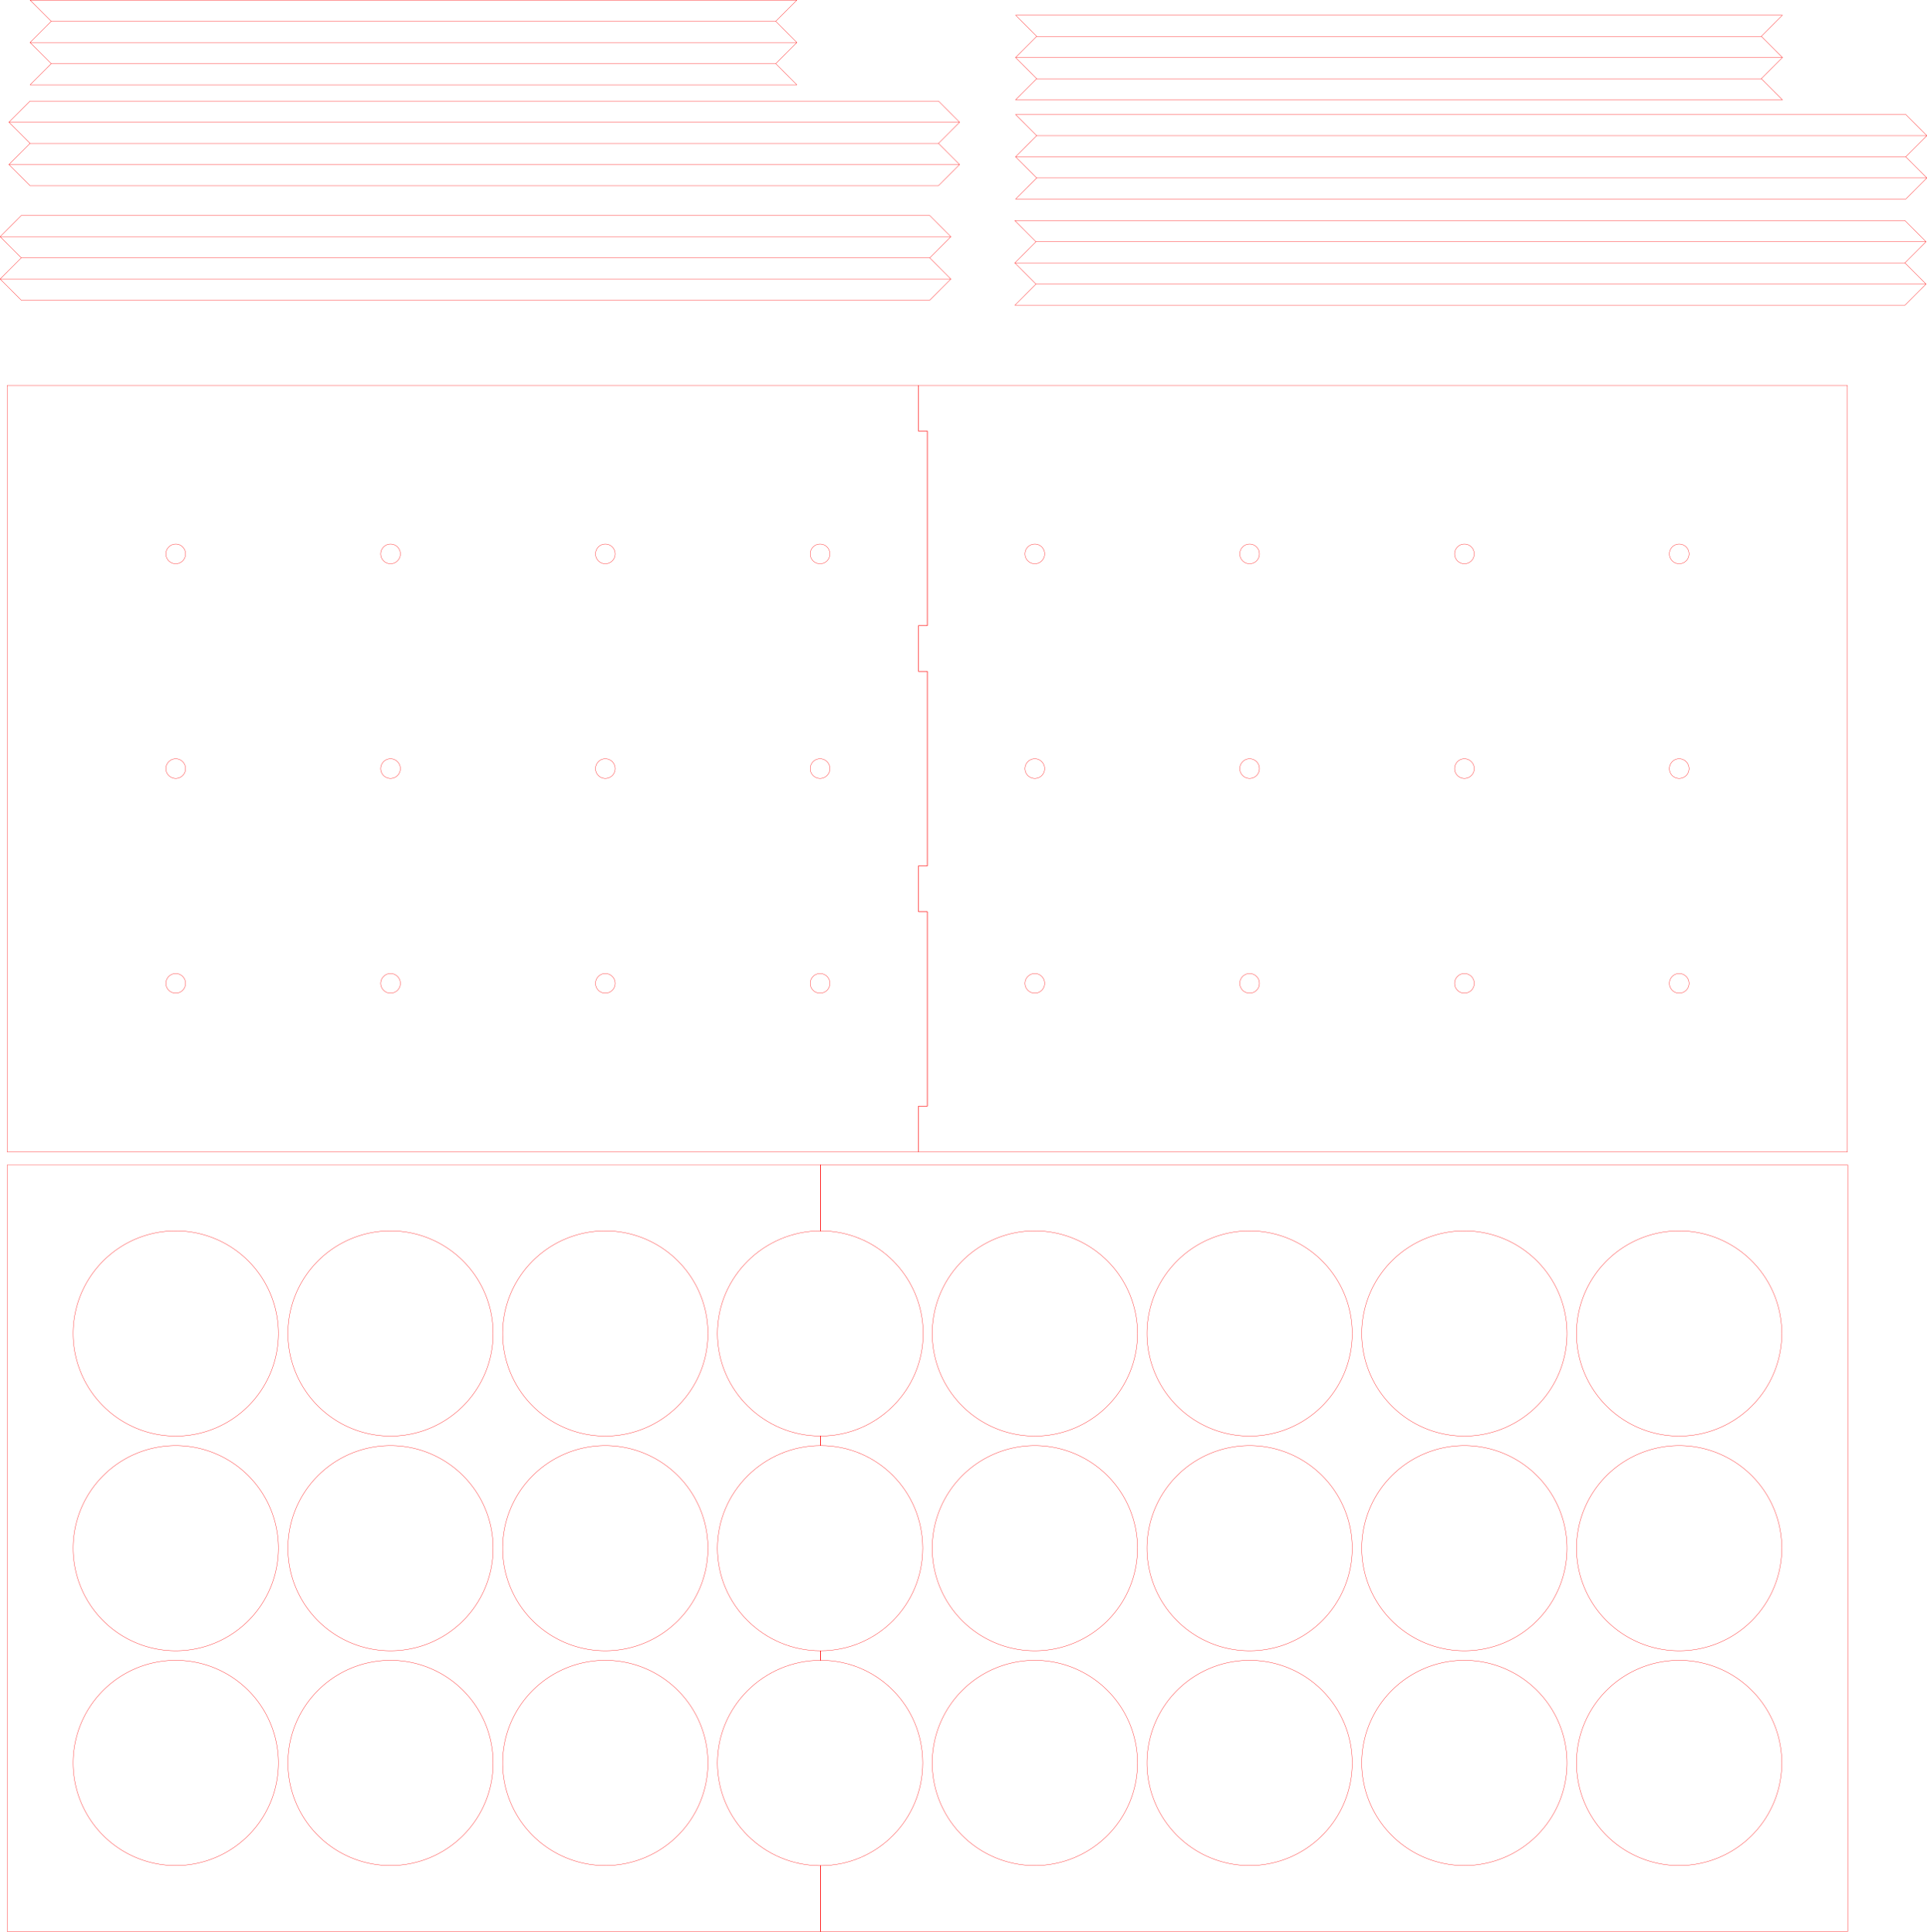<?xml version="1.0" encoding="UTF-8" standalone="no"?>
<!-- Created with Inkscape (http://www.inkscape.org/) -->

<svg
   xmlns:dc="http://purl.org/dc/elements/1.1/"
   xmlns:cc="http://creativecommons.org/ns#"
   xmlns:rdf="http://www.w3.org/1999/02/22-rdf-syntax-ns#"
   xmlns:svg="http://www.w3.org/2000/svg"
   xmlns="http://www.w3.org/2000/svg"
   xmlns:sodipodi="http://sodipodi.sourceforge.net/DTD/sodipodi-0.dtd"
   xmlns:inkscape="http://www.inkscape.org/namespaces/inkscape"
   width="628.059mm"
   height="629.708mm"
   viewBox="0 0 628.059 629.708"
   version="1.1"
   id="svg4642"
   inkscape:version="0.92.1 r15371"
   sodipodi:docname="StepperClockV1.0.svg">
  <defs
     id="defs4636" />
  <sodipodi:namedview
     id="base"
     pagecolor="#ffffff"
     bordercolor="#666666"
     borderopacity="1.0"
     inkscape:pageopacity="0.0"
     inkscape:pageshadow="2"
     inkscape:zoom="0.24831962"
     inkscape:cx="1202.9912"
     inkscape:cy="1189.9986"
     inkscape:document-units="mm"
     inkscape:current-layer="layer1"
     showgrid="false"
     inkscape:window-width="1133"
     inkscape:window-height="765"
     inkscape:window-x="237"
     inkscape:window-y="247"
     inkscape:window-maximized="0"
     inkscape:measure-start="22.627,106.236"
     inkscape:measure-end="22.0751,94.0952"
     fit-margin-top="0"
     fit-margin-left="0"
     fit-margin-right="0"
     fit-margin-bottom="0" />
  <g
     inkscape:label="Layer 1"
     inkscape:groupmode="layer"
     id="layer1"
     transform="translate(54.823,-42.904)">
    <g
       id="g5263">
      <g
         id="g5141">
        <path
           style="opacity:1;fill:none;fill-opacity:1;stroke:#ff0000;stroke-width:0.1;stroke-linecap:round;stroke-linejoin:round;stroke-miterlimit:4;stroke-dasharray:none;stroke-dashoffset:0;stroke-opacity:1;paint-order:markers fill stroke"
           id="path4732-2-8-6"
           sodipodi:type="arc"
           sodipodi:cx="2.4623344"
           sodipodi:cy="223.47734"
           sodipodi:rx="3.1999977"
           sodipodi:ry="3.1999998"
           sodipodi:start="0"
           sodipodi:end="6.2806022"
           sodipodi:open="true"
           d="m 5.662,223.477 a 3.2,3.2 0 0 1 -3.198,3.2 3.2,3.2 0 0 1 -3.202,-3.196 3.2,3.2 0 0 1 3.194,-3.204 3.2,3.2 0 0 1 3.206,3.192" />
        <path
           style="opacity:1;fill:none;fill-opacity:1;stroke:#ff0000;stroke-width:0.1;stroke-linecap:round;stroke-linejoin:round;stroke-miterlimit:4;stroke-dasharray:none;stroke-dashoffset:0;stroke-opacity:1;paint-order:markers fill stroke"
           id="path4732-2-8-6-6"
           sodipodi:type="arc"
           sodipodi:cx="72.462334"
           sodipodi:cy="223.47734"
           sodipodi:rx="3.1999977"
           sodipodi:ry="3.1999998"
           sodipodi:start="0"
           sodipodi:end="6.2806022"
           sodipodi:open="true"
           d="m 75.662,223.477 a 3.2,3.2 0 0 1 -3.198,3.2 3.2,3.2 0 0 1 -3.202,-3.196 3.2,3.2 0 0 1 3.194,-3.204 3.2,3.2 0 0 1 3.206,3.192" />
        <path
           style="opacity:1;fill:none;fill-opacity:1;stroke:#ff0000;stroke-width:0.1;stroke-linecap:round;stroke-linejoin:round;stroke-miterlimit:4;stroke-dasharray:none;stroke-dashoffset:0;stroke-opacity:1;paint-order:markers fill stroke"
           id="path4732-2-8-6-1"
           sodipodi:type="arc"
           sodipodi:cx="142.46233"
           sodipodi:cy="223.47734"
           sodipodi:rx="3.1999977"
           sodipodi:ry="3.1999998"
           sodipodi:start="0"
           sodipodi:end="6.2806022"
           sodipodi:open="true"
           d="m 145.662,223.477 a 3.2,3.2 0 0 1 -3.198,3.2 3.2,3.2 0 0 1 -3.202,-3.196 3.2,3.2 0 0 1 3.194,-3.204 3.2,3.2 0 0 1 3.206,3.192" />
        <path
           style="opacity:1;fill:none;fill-opacity:1;stroke:#ff0000;stroke-width:0.1;stroke-linecap:round;stroke-linejoin:round;stroke-miterlimit:4;stroke-dasharray:none;stroke-dashoffset:0;stroke-opacity:1;paint-order:markers fill stroke"
           id="path4732-2-8-6-11"
           sodipodi:type="arc"
           sodipodi:cx="212.46233"
           sodipodi:cy="223.47734"
           sodipodi:rx="3.1999977"
           sodipodi:ry="3.1999998"
           sodipodi:start="0"
           sodipodi:end="6.2806022"
           sodipodi:open="true"
           d="m 215.662,223.477 a 3.2,3.2 0 0 1 -3.198,3.2 3.2,3.2 0 0 1 -3.202,-3.196 3.2,3.2 0 0 1 3.194,-3.204 3.2,3.2 0 0 1 3.206,3.192" />
        <path
           style="opacity:1;fill:none;fill-opacity:1;stroke:#ff0000;stroke-width:0.1;stroke-linecap:round;stroke-linejoin:round;stroke-miterlimit:4;stroke-dasharray:none;stroke-dashoffset:0;stroke-opacity:1;paint-order:markers fill stroke"
           id="path4732-2-8-6-2"
           sodipodi:type="arc"
           sodipodi:cx="2.4623382"
           sodipodi:cy="363.47733"
           sodipodi:rx="3.1999977"
           sodipodi:ry="3.1999998"
           sodipodi:start="0"
           sodipodi:end="6.2806022"
           sodipodi:open="true"
           d="m 5.662,363.477 a 3.2,3.2 0 0 1 -3.198,3.2 3.2,3.2 0 0 1 -3.202,-3.196 3.2,3.2 0 0 1 3.194,-3.204 3.2,3.2 0 0 1 3.206,3.192" />
        <path
           style="opacity:1;fill:none;fill-opacity:1;stroke:#ff0000;stroke-width:0.1;stroke-linecap:round;stroke-linejoin:round;stroke-miterlimit:4;stroke-dasharray:none;stroke-dashoffset:0;stroke-opacity:1;paint-order:markers fill stroke"
           id="path4732-2-8-6-12"
           sodipodi:type="arc"
           sodipodi:cx="72.462334"
           sodipodi:cy="363.47733"
           sodipodi:rx="3.1999977"
           sodipodi:ry="3.1999998"
           sodipodi:start="0"
           sodipodi:end="6.2806022"
           sodipodi:open="true"
           d="m 75.662,363.477 a 3.2,3.2 0 0 1 -3.198,3.2 3.2,3.2 0 0 1 -3.202,-3.196 3.2,3.2 0 0 1 3.194,-3.204 3.2,3.2 0 0 1 3.206,3.192" />
        <path
           style="opacity:1;fill:none;fill-opacity:1;stroke:#ff0000;stroke-width:0.1;stroke-linecap:round;stroke-linejoin:round;stroke-miterlimit:4;stroke-dasharray:none;stroke-dashoffset:0;stroke-opacity:1;paint-order:markers fill stroke"
           id="path4732-2-8-6-8"
           sodipodi:type="arc"
           sodipodi:cx="142.46233"
           sodipodi:cy="363.47733"
           sodipodi:rx="3.1999977"
           sodipodi:ry="3.1999998"
           sodipodi:start="0"
           sodipodi:end="6.2806022"
           sodipodi:open="true"
           d="m 145.662,363.477 a 3.2,3.2 0 0 1 -3.198,3.2 3.2,3.2 0 0 1 -3.202,-3.196 3.2,3.2 0 0 1 3.194,-3.204 3.2,3.2 0 0 1 3.206,3.192" />
        <path
           style="opacity:1;fill:none;fill-opacity:1;stroke:#ff0000;stroke-width:0.1;stroke-linecap:round;stroke-linejoin:round;stroke-miterlimit:4;stroke-dasharray:none;stroke-dashoffset:0;stroke-opacity:1;paint-order:markers fill stroke"
           id="path4732-2-8-6-0"
           sodipodi:type="arc"
           sodipodi:cx="212.46233"
           sodipodi:cy="363.47733"
           sodipodi:rx="3.1999977"
           sodipodi:ry="3.1999998"
           sodipodi:start="0"
           sodipodi:end="6.2806022"
           sodipodi:open="true"
           d="m 215.662,363.477 a 3.2,3.2 0 0 1 -3.198,3.2 3.2,3.2 0 0 1 -3.202,-3.196 3.2,3.2 0 0 1 3.194,-3.204 3.2,3.2 0 0 1 3.206,3.192" />
        <path
           style="opacity:1;fill:none;fill-opacity:1;stroke:#ff0000;stroke-width:0.1;stroke-linecap:round;stroke-linejoin:round;stroke-miterlimit:4;stroke-dasharray:none;stroke-dashoffset:0;stroke-opacity:1;paint-order:markers fill stroke"
           id="path4732-2-8-6-2-8"
           sodipodi:type="arc"
           sodipodi:cx="2.4623344"
           sodipodi:cy="293.47733"
           sodipodi:rx="3.1999977"
           sodipodi:ry="3.1999998"
           sodipodi:start="0"
           sodipodi:end="6.2806022"
           sodipodi:open="true"
           d="m 5.662,293.477 a 3.2,3.2 0 0 1 -3.198,3.2 3.2,3.2 0 0 1 -3.202,-3.196 3.2,3.2 0 0 1 3.194,-3.204 3.2,3.2 0 0 1 3.206,3.192" />
        <path
           style="opacity:1;fill:none;fill-opacity:1;stroke:#ff0000;stroke-width:0.1;stroke-linecap:round;stroke-linejoin:round;stroke-miterlimit:4;stroke-dasharray:none;stroke-dashoffset:0;stroke-opacity:1;paint-order:markers fill stroke"
           id="path4732-2-8-6-2-1"
           sodipodi:type="arc"
           sodipodi:cx="72.462334"
           sodipodi:cy="293.47733"
           sodipodi:rx="3.1999977"
           sodipodi:ry="3.1999998"
           sodipodi:start="0"
           sodipodi:end="6.2806022"
           sodipodi:open="true"
           d="m 75.662,293.477 a 3.2,3.2 0 0 1 -3.198,3.2 3.2,3.2 0 0 1 -3.202,-3.196 3.2,3.2 0 0 1 3.194,-3.204 3.2,3.2 0 0 1 3.206,3.192" />
        <path
           style="opacity:1;fill:none;fill-opacity:1;stroke:#ff0000;stroke-width:0.1;stroke-linecap:round;stroke-linejoin:round;stroke-miterlimit:4;stroke-dasharray:none;stroke-dashoffset:0;stroke-opacity:1;paint-order:markers fill stroke"
           id="path4732-2-8-6-2-4"
           sodipodi:type="arc"
           sodipodi:cx="142.46233"
           sodipodi:cy="293.47733"
           sodipodi:rx="3.1999977"
           sodipodi:ry="3.1999998"
           sodipodi:start="0"
           sodipodi:end="6.2806022"
           sodipodi:open="true"
           d="m 145.662,293.477 a 3.2,3.2 0 0 1 -3.198,3.2 3.2,3.2 0 0 1 -3.202,-3.196 3.2,3.2 0 0 1 3.194,-3.204 3.2,3.2 0 0 1 3.206,3.192" />
        <path
           style="opacity:1;fill:none;fill-opacity:1;stroke:#ff0000;stroke-width:0.1;stroke-linecap:round;stroke-linejoin:round;stroke-miterlimit:4;stroke-dasharray:none;stroke-dashoffset:0;stroke-opacity:1;paint-order:markers fill stroke"
           id="path4732-2-8-6-2-42"
           sodipodi:type="arc"
           sodipodi:cx="212.46233"
           sodipodi:cy="293.47733"
           sodipodi:rx="3.1999977"
           sodipodi:ry="3.1999998"
           sodipodi:start="0"
           sodipodi:end="6.2806022"
           sodipodi:open="true"
           d="m 215.662,293.477 a 3.2,3.2 0 0 1 -3.198,3.2 3.2,3.2 0 0 1 -3.202,-3.196 3.2,3.2 0 0 1 3.194,-3.204 3.2,3.2 0 0 1 3.206,3.192" />
      </g>
      <path
         sodipodi:nodetypes="ccccccccccccccccc"
         inkscape:connector-curvature="0"
         id="rect5143"
         d="M -52.488,168.527 H 244.512 v 14.9 h 2.9 l -3e-5,63.433 h -2.9 v 14.9 h 2.9 v 63.433 h -2.9 v 14.9 h 2.9 l 3e-5,63.433 h -2.9 v 14.9 l -297,1e-5 z"
         style="opacity:1;fill:none;fill-opacity:1;stroke:#ff0000;stroke-width:0.1;stroke-linecap:round;stroke-linejoin:round;stroke-miterlimit:4;stroke-dasharray:none;stroke-dashoffset:0;stroke-opacity:1;paint-order:markers fill stroke" />
    </g>
    <g
       id="g5247">
      <g
         style="fill:none;fill-opacity:1;stroke:#ff0000;stroke-opacity:1"
         id="g5127">
        <path
           style="opacity:1;fill:none;fill-opacity:1;stroke:#ff0000;stroke-width:0.1;stroke-linecap:round;stroke-linejoin:round;stroke-miterlimit:4;stroke-dasharray:none;stroke-dashoffset:0;stroke-opacity:1;paint-order:markers fill stroke"
           id="path4732-2-8-6-6-9"
           sodipodi:type="arc"
           sodipodi:cx="282.46231"
           sodipodi:cy="223.47734"
           sodipodi:rx="3.1999977"
           sodipodi:ry="3.1999998"
           sodipodi:start="0"
           sodipodi:end="6.2806022"
           sodipodi:open="true"
           d="m 285.662,223.477 a 3.2,3.2 0 0 1 -3.198,3.2 3.2,3.2 0 0 1 -3.202,-3.196 3.2,3.2 0 0 1 3.194,-3.204 3.2,3.2 0 0 1 3.206,3.192" />
        <path
           style="opacity:1;fill:none;fill-opacity:1;stroke:#ff0000;stroke-width:0.1;stroke-linecap:round;stroke-linejoin:round;stroke-miterlimit:4;stroke-dasharray:none;stroke-dashoffset:0;stroke-opacity:1;paint-order:markers fill stroke"
           id="path4732-2-8-6-1-1"
           sodipodi:type="arc"
           sodipodi:cx="352.46231"
           sodipodi:cy="223.47734"
           sodipodi:rx="3.1999977"
           sodipodi:ry="3.1999998"
           sodipodi:start="0"
           sodipodi:end="6.2806022"
           sodipodi:open="true"
           d="m 355.662,223.477 a 3.2,3.2 0 0 1 -3.198,3.2 3.2,3.2 0 0 1 -3.202,-3.196 3.2,3.2 0 0 1 3.194,-3.204 3.2,3.2 0 0 1 3.206,3.192" />
        <path
           style="opacity:1;fill:none;fill-opacity:1;stroke:#ff0000;stroke-width:0.1;stroke-linecap:round;stroke-linejoin:round;stroke-miterlimit:4;stroke-dasharray:none;stroke-dashoffset:0;stroke-opacity:1;paint-order:markers fill stroke"
           id="path4732-2-8-6-11-3"
           sodipodi:type="arc"
           sodipodi:cx="422.46231"
           sodipodi:cy="223.47734"
           sodipodi:rx="3.1999977"
           sodipodi:ry="3.1999998"
           sodipodi:start="0"
           sodipodi:end="6.2806022"
           sodipodi:open="true"
           d="m 425.662,223.477 a 3.2,3.2 0 0 1 -3.198,3.2 3.2,3.2 0 0 1 -3.202,-3.196 3.2,3.2 0 0 1 3.194,-3.204 3.2,3.2 0 0 1 3.206,3.192" />
        <path
           style="opacity:1;fill:none;fill-opacity:1;stroke:#ff0000;stroke-width:0.1;stroke-linecap:round;stroke-linejoin:round;stroke-miterlimit:4;stroke-dasharray:none;stroke-dashoffset:0;stroke-opacity:1;paint-order:markers fill stroke"
           id="path4732-2-8-6-12-0"
           sodipodi:type="arc"
           sodipodi:cx="282.46231"
           sodipodi:cy="363.47733"
           sodipodi:rx="3.1999977"
           sodipodi:ry="3.1999998"
           sodipodi:start="0"
           sodipodi:end="6.2806022"
           sodipodi:open="true"
           d="m 285.662,363.477 a 3.2,3.2 0 0 1 -3.198,3.2 3.2,3.2 0 0 1 -3.202,-3.196 3.2,3.2 0 0 1 3.194,-3.204 3.2,3.2 0 0 1 3.206,3.192" />
        <path
           style="opacity:1;fill:none;fill-opacity:1;stroke:#ff0000;stroke-width:0.1;stroke-linecap:round;stroke-linejoin:round;stroke-miterlimit:4;stroke-dasharray:none;stroke-dashoffset:0;stroke-opacity:1;paint-order:markers fill stroke"
           id="path4732-2-8-6-8-7"
           sodipodi:type="arc"
           sodipodi:cx="352.46231"
           sodipodi:cy="363.47733"
           sodipodi:rx="3.1999977"
           sodipodi:ry="3.1999998"
           sodipodi:start="0"
           sodipodi:end="6.2806022"
           sodipodi:open="true"
           d="m 355.662,363.477 a 3.2,3.2 0 0 1 -3.198,3.2 3.2,3.2 0 0 1 -3.202,-3.196 3.2,3.2 0 0 1 3.194,-3.204 3.2,3.2 0 0 1 3.206,3.192" />
        <path
           style="opacity:1;fill:none;fill-opacity:1;stroke:#ff0000;stroke-width:0.1;stroke-linecap:round;stroke-linejoin:round;stroke-miterlimit:4;stroke-dasharray:none;stroke-dashoffset:0;stroke-opacity:1;paint-order:markers fill stroke"
           id="path4732-2-8-6-0-4"
           sodipodi:type="arc"
           sodipodi:cx="422.46231"
           sodipodi:cy="363.47733"
           sodipodi:rx="3.1999977"
           sodipodi:ry="3.1999998"
           sodipodi:start="0"
           sodipodi:end="6.2806022"
           sodipodi:open="true"
           d="m 425.662,363.477 a 3.2,3.2 0 0 1 -3.198,3.2 3.2,3.2 0 0 1 -3.202,-3.196 3.2,3.2 0 0 1 3.194,-3.204 3.2,3.2 0 0 1 3.206,3.192" />
        <path
           style="opacity:1;fill:none;fill-opacity:1;stroke:#ff0000;stroke-width:0.1;stroke-linecap:round;stroke-linejoin:round;stroke-miterlimit:4;stroke-dasharray:none;stroke-dashoffset:0;stroke-opacity:1;paint-order:markers fill stroke"
           id="path4732-2-8-6-2-1-1"
           sodipodi:type="arc"
           sodipodi:cx="282.46231"
           sodipodi:cy="293.47733"
           sodipodi:rx="3.1999977"
           sodipodi:ry="3.1999998"
           sodipodi:start="0"
           sodipodi:end="6.2806022"
           sodipodi:open="true"
           d="m 285.662,293.477 a 3.2,3.2 0 0 1 -3.198,3.2 3.2,3.2 0 0 1 -3.202,-3.196 3.2,3.2 0 0 1 3.194,-3.204 3.2,3.2 0 0 1 3.206,3.192" />
        <path
           style="opacity:1;fill:none;fill-opacity:1;stroke:#ff0000;stroke-width:0.1;stroke-linecap:round;stroke-linejoin:round;stroke-miterlimit:4;stroke-dasharray:none;stroke-dashoffset:0;stroke-opacity:1;paint-order:markers fill stroke"
           id="path4732-2-8-6-2-4-1"
           sodipodi:type="arc"
           sodipodi:cx="352.46231"
           sodipodi:cy="293.47733"
           sodipodi:rx="3.1999977"
           sodipodi:ry="3.1999998"
           sodipodi:start="0"
           sodipodi:end="6.2806022"
           sodipodi:open="true"
           d="m 355.662,293.477 a 3.2,3.2 0 0 1 -3.198,3.2 3.2,3.2 0 0 1 -3.202,-3.196 3.2,3.2 0 0 1 3.194,-3.204 3.2,3.2 0 0 1 3.206,3.192" />
        <path
           style="opacity:1;fill:none;fill-opacity:1;stroke:#ff0000;stroke-width:0.1;stroke-linecap:round;stroke-linejoin:round;stroke-miterlimit:4;stroke-dasharray:none;stroke-dashoffset:0;stroke-opacity:1;paint-order:markers fill stroke"
           id="path4732-2-8-6-2-42-4"
           sodipodi:type="arc"
           sodipodi:cx="422.46231"
           sodipodi:cy="293.47733"
           sodipodi:rx="3.1999977"
           sodipodi:ry="3.1999998"
           sodipodi:start="0"
           sodipodi:end="6.2806022"
           sodipodi:open="true"
           d="m 425.662,293.477 a 3.2,3.2 0 0 1 -3.198,3.2 3.2,3.2 0 0 1 -3.202,-3.196 3.2,3.2 0 0 1 3.194,-3.204 3.2,3.2 0 0 1 3.206,3.192" />
        <path
           style="opacity:1;fill:none;fill-opacity:1;stroke:#ff0000;stroke-width:0.1;stroke-linecap:round;stroke-linejoin:round;stroke-miterlimit:4;stroke-dasharray:none;stroke-dashoffset:0;stroke-opacity:1;paint-order:markers fill stroke"
           id="path4732-2-8-6-6-9-3"
           sodipodi:type="arc"
           sodipodi:cx="492.46231"
           sodipodi:cy="223.47734"
           sodipodi:rx="3.1999977"
           sodipodi:ry="3.1999998"
           sodipodi:start="0"
           sodipodi:end="6.2806022"
           sodipodi:open="true"
           d="m 495.662,223.477 a 3.2,3.2 0 0 1 -3.198,3.2 3.2,3.2 0 0 1 -3.202,-3.196 3.2,3.2 0 0 1 3.194,-3.204 3.2,3.2 0 0 1 3.206,3.192" />
        <path
           style="opacity:1;fill:none;fill-opacity:1;stroke:#ff0000;stroke-width:0.1;stroke-linecap:round;stroke-linejoin:round;stroke-miterlimit:4;stroke-dasharray:none;stroke-dashoffset:0;stroke-opacity:1;paint-order:markers fill stroke"
           id="path4732-2-8-6-12-0-7"
           sodipodi:type="arc"
           sodipodi:cx="492.46231"
           sodipodi:cy="363.47733"
           sodipodi:rx="3.1999977"
           sodipodi:ry="3.1999998"
           sodipodi:start="0"
           sodipodi:end="6.2806022"
           sodipodi:open="true"
           d="m 495.662,363.477 a 3.2,3.2 0 0 1 -3.198,3.2 3.2,3.2 0 0 1 -3.202,-3.196 3.2,3.2 0 0 1 3.194,-3.204 3.2,3.2 0 0 1 3.206,3.192" />
        <path
           style="opacity:1;fill:none;fill-opacity:1;stroke:#ff0000;stroke-width:0.1;stroke-linecap:round;stroke-linejoin:round;stroke-miterlimit:4;stroke-dasharray:none;stroke-dashoffset:0;stroke-opacity:1;paint-order:markers fill stroke"
           id="path4732-2-8-6-2-1-1-6"
           sodipodi:type="arc"
           sodipodi:cx="492.46231"
           sodipodi:cy="293.47733"
           sodipodi:rx="3.1999977"
           sodipodi:ry="3.1999998"
           sodipodi:start="0"
           sodipodi:end="6.2806022"
           sodipodi:open="true"
           d="m 495.662,293.477 a 3.2,3.2 0 0 1 -3.198,3.2 3.2,3.2 0 0 1 -3.202,-3.196 3.2,3.2 0 0 1 3.194,-3.204 3.2,3.2 0 0 1 3.206,3.192" />
      </g>
      <path
         sodipodi:nodetypes="ccccccccccccccccc"
         inkscape:connector-curvature="0"
         id="rect5143-3"
         d="m 244.512,168.527 h 302.8 v 249.9 l -302.8,-1e-5 v -14.9 h 2.9 l -3e-5,-63.433 h -2.9 v -14.9 h 2.9 v -63.433 h -2.9 v -14.9 h 2.9 l 3e-5,-63.433 h -2.9 z"
         style="opacity:1;fill:none;fill-opacity:1;stroke:#ff0000;stroke-width:0.1;stroke-linecap:round;stroke-linejoin:round;stroke-miterlimit:4;stroke-dasharray:none;stroke-dashoffset:0;stroke-opacity:1;paint-order:markers fill stroke" />
    </g>
    <g
       id="g5496"
       transform="translate(3e-6,-4.233)">
      <path
         sodipodi:nodetypes="cccc"
         inkscape:connector-curvature="0"
         id="rect5278-8"
         d="m 212.631,676.794 -265.119,-2e-5 v -249.9 l 265.118,10e-6"
         style="opacity:1;fill:none;fill-opacity:1;stroke:#ff0000;stroke-width:0.1;stroke-linecap:round;stroke-linejoin:round;stroke-miterlimit:4;stroke-dasharray:none;stroke-dashoffset:0;stroke-opacity:1;paint-order:markers fill stroke" />
      <path
         d="m 105.912,621.844 a 33.45,33.45 0 0 1 -33.429,33.45 33.45,33.45 0 0 1 -33.472,-33.407 33.45,33.45 0 0 1 33.385,-33.493 33.45,33.45 0 0 1 33.515,33.364"
         sodipodi:open="true"
         sodipodi:end="6.2806022"
         sodipodi:start="0"
         sodipodi:ry="33.450035"
         sodipodi:rx="33.450111"
         sodipodi:cy="621.84406"
         sodipodi:cx="72.462357"
         sodipodi:type="arc"
         id="path5686-2"
         style="opacity:1;fill:none;fill-opacity:1;stroke:#ff0000;stroke-width:0.1;stroke-linecap:round;stroke-linejoin:round;stroke-miterlimit:4;stroke-dasharray:none;stroke-dashoffset:0;stroke-opacity:1;paint-order:markers fill stroke" />
      <path
         d="M 35.912,621.844 A 33.45,33.45 0 0 1 2.484,655.294 33.45,33.45 0 0 1 -30.988,621.887 33.45,33.45 0 0 1 2.398,588.394 33.45,33.45 0 0 1 35.912,621.758"
         sodipodi:open="true"
         sodipodi:end="6.2806022"
         sodipodi:start="0"
         sodipodi:ry="33.450035"
         sodipodi:rx="33.450111"
         sodipodi:cy="621.84406"
         sodipodi:cx="2.4623587"
         sodipodi:type="arc"
         id="path5686-2-4"
         style="opacity:1;fill:none;fill-opacity:1;stroke:#ff0000;stroke-width:0.1;stroke-linecap:round;stroke-linejoin:round;stroke-miterlimit:4;stroke-dasharray:none;stroke-dashoffset:0;stroke-opacity:1;paint-order:markers fill stroke" />
      <path
         d="m 175.912,621.844 a 33.45,33.45 0 0 1 -33.429,33.45 33.45,33.45 0 0 1 -33.472,-33.407 33.45,33.45 0 0 1 33.385,-33.493 33.45,33.45 0 0 1 33.515,33.364"
         sodipodi:open="true"
         sodipodi:end="6.2806022"
         sodipodi:start="0"
         sodipodi:ry="33.450035"
         sodipodi:rx="33.450111"
         sodipodi:cy="621.84406"
         sodipodi:cx="142.46236"
         sodipodi:type="arc"
         id="path5686-2-8"
         style="opacity:1;fill:none;fill-opacity:1;stroke:#ff0000;stroke-width:0.1;stroke-linecap:round;stroke-linejoin:round;stroke-miterlimit:4;stroke-dasharray:none;stroke-dashoffset:0;stroke-opacity:1;paint-order:markers fill stroke" />
      <path
         style="opacity:1;fill:none;fill-opacity:1;stroke:#ff0000;stroke-width:0.1;stroke-linecap:round;stroke-linejoin:round;stroke-miterlimit:4;stroke-dasharray:none;stroke-dashoffset:0;stroke-opacity:1;paint-order:markers fill stroke"
         d="m 212.627,655.331 c -18.466,0.012 -33.591,-14.979 -33.615,-33.444 -0.024,-18.465 15.15,-33.466 33.616,-33.502"
         id="path5686-2-1"
         inkscape:connector-curvature="0"
         sodipodi:nodetypes="csc" />
      <path
         d="m 105.912,551.844 a 33.45,33.45 0 0 1 -33.429,33.45 33.45,33.45 0 0 1 -33.472,-33.407 33.45,33.45 0 0 1 33.385,-33.493 33.45,33.45 0 0 1 33.515,33.364"
         sodipodi:open="true"
         sodipodi:end="6.2806022"
         sodipodi:start="0"
         sodipodi:ry="33.450035"
         sodipodi:rx="33.450111"
         sodipodi:cy="551.84412"
         sodipodi:cx="72.462357"
         sodipodi:type="arc"
         id="path5686-2-7"
         style="opacity:1;fill:none;fill-opacity:1;stroke:#ff0000;stroke-width:0.1;stroke-linecap:round;stroke-linejoin:round;stroke-miterlimit:4;stroke-dasharray:none;stroke-dashoffset:0;stroke-opacity:1;paint-order:markers fill stroke" />
      <path
         d="M 35.912,551.844 A 33.45,33.45 0 0 1 2.484,585.294 33.45,33.45 0 0 1 -30.988,551.887 33.45,33.45 0 0 1 2.398,518.394 33.45,33.45 0 0 1 35.912,551.758"
         sodipodi:open="true"
         sodipodi:end="6.2806022"
         sodipodi:start="0"
         sodipodi:ry="33.450035"
         sodipodi:rx="33.450111"
         sodipodi:cy="551.84412"
         sodipodi:cx="2.4623587"
         sodipodi:type="arc"
         id="path5686-2-4-7"
         style="opacity:1;fill:none;fill-opacity:1;stroke:#ff0000;stroke-width:0.1;stroke-linecap:round;stroke-linejoin:round;stroke-miterlimit:4;stroke-dasharray:none;stroke-dashoffset:0;stroke-opacity:1;paint-order:markers fill stroke" />
      <path
         d="m 175.912,551.844 a 33.45,33.45 0 0 1 -33.429,33.45 33.45,33.45 0 0 1 -33.472,-33.407 33.45,33.45 0 0 1 33.385,-33.493 33.45,33.45 0 0 1 33.515,33.364"
         sodipodi:open="true"
         sodipodi:end="6.2806022"
         sodipodi:start="0"
         sodipodi:ry="33.450035"
         sodipodi:rx="33.450111"
         sodipodi:cy="551.84412"
         sodipodi:cx="142.46236"
         sodipodi:type="arc"
         id="path5686-2-8-4"
         style="opacity:1;fill:none;fill-opacity:1;stroke:#ff0000;stroke-width:0.1;stroke-linecap:round;stroke-linejoin:round;stroke-miterlimit:4;stroke-dasharray:none;stroke-dashoffset:0;stroke-opacity:1;paint-order:markers fill stroke" />
      <path
         style="opacity:1;fill:none;fill-opacity:1;stroke:#ff0000;stroke-width:0.1;stroke-linecap:round;stroke-linejoin:round;stroke-miterlimit:4;stroke-dasharray:none;stroke-dashoffset:0;stroke-opacity:1;paint-order:markers fill stroke"
         d="m 212.628,585.294 c -18.466,0.012 -33.592,-14.941 -33.616,-33.406 -0.024,-18.465 15.151,-33.464 33.617,-33.5"
         id="path5686-2-1-7"
         inkscape:connector-curvature="0"
         sodipodi:nodetypes="csc" />
      <path
         d="m 105.912,481.844 a 33.45,33.45 0 0 1 -33.429,33.45 33.45,33.45 0 0 1 -33.472,-33.407 33.45,33.45 0 0 1 33.385,-33.493 33.45,33.45 0 0 1 33.515,33.364"
         sodipodi:open="true"
         sodipodi:end="6.2806022"
         sodipodi:start="0"
         sodipodi:ry="33.450035"
         sodipodi:rx="33.450111"
         sodipodi:cy="481.84406"
         sodipodi:cx="72.462357"
         sodipodi:type="arc"
         id="path5686-2-3"
         style="opacity:1;fill:none;fill-opacity:1;stroke:#ff0000;stroke-width:0.1;stroke-linecap:round;stroke-linejoin:round;stroke-miterlimit:4;stroke-dasharray:none;stroke-dashoffset:0;stroke-opacity:1;paint-order:markers fill stroke" />
      <path
         d="M 35.912,481.844 A 33.45,33.45 0 0 1 2.484,515.294 33.45,33.45 0 0 1 -30.988,481.887 33.45,33.45 0 0 1 2.398,448.394 33.45,33.45 0 0 1 35.912,481.758"
         sodipodi:open="true"
         sodipodi:end="6.2806022"
         sodipodi:start="0"
         sodipodi:ry="33.450035"
         sodipodi:rx="33.450111"
         sodipodi:cy="481.84406"
         sodipodi:cx="2.4623587"
         sodipodi:type="arc"
         id="path5686-2-4-0"
         style="opacity:1;fill:none;fill-opacity:1;stroke:#ff0000;stroke-width:0.1;stroke-linecap:round;stroke-linejoin:round;stroke-miterlimit:4;stroke-dasharray:none;stroke-dashoffset:0;stroke-opacity:1;paint-order:markers fill stroke" />
      <path
         d="m 175.912,481.844 a 33.45,33.45 0 0 1 -33.429,33.45 33.45,33.45 0 0 1 -33.472,-33.407 33.45,33.45 0 0 1 33.385,-33.493 33.45,33.45 0 0 1 33.515,33.364"
         sodipodi:open="true"
         sodipodi:end="6.2806022"
         sodipodi:start="0"
         sodipodi:ry="33.450035"
         sodipodi:rx="33.450111"
         sodipodi:cy="481.84406"
         sodipodi:cx="142.46236"
         sodipodi:type="arc"
         id="path5686-2-8-3"
         style="opacity:1;fill:none;fill-opacity:1;stroke:#ff0000;stroke-width:0.1;stroke-linecap:round;stroke-linejoin:round;stroke-miterlimit:4;stroke-dasharray:none;stroke-dashoffset:0;stroke-opacity:1;paint-order:markers fill stroke" />
      <path
         style="opacity:1;fill:none;fill-opacity:1;stroke:#ff0000;stroke-width:0.1;stroke-linecap:round;stroke-linejoin:round;stroke-miterlimit:4;stroke-dasharray:none;stroke-dashoffset:0;stroke-opacity:1;paint-order:markers fill stroke"
         d="m 212.629,515.275 c -18.466,0.012 -33.593,-14.923 -33.617,-33.388 -0.024,-18.465 15.152,-33.461 33.618,-33.497"
         id="path5686-2-1-6"
         inkscape:connector-curvature="0"
         sodipodi:nodetypes="csc" />
      <path
         sodipodi:nodetypes="cccccccc"
         inkscape:connector-curvature="0"
         id="rect5265"
         d="m 212.63,426.894 -4.2e-4,21.496 m -0.001,66.885 -7e-5,3.112 m -0.001,66.906 -6e-5,3.091 m -0.001,66.947 0.004,21.463"
         style="opacity:1;fill:none;fill-opacity:1;stroke:#ff0000;stroke-width:0.1;stroke-linecap:round;stroke-linejoin:round;stroke-miterlimit:4;stroke-dasharray:none;stroke-dashoffset:0;stroke-opacity:1;paint-order:markers fill stroke" />
      <path
         sodipodi:nodetypes="cccccccc"
         inkscape:connector-curvature="0"
         id="rect5265-9"
         d="m 212.63,426.894 -4.2e-4,21.496 m -0.001,66.885 -7e-5,3.112 m -0.001,66.906 -6e-5,3.091 m -0.001,66.947 0.004,21.463"
         style="opacity:1;fill:none;fill-opacity:1;stroke:#ff0000;stroke-width:0.1;stroke-linecap:round;stroke-linejoin:round;stroke-miterlimit:4;stroke-dasharray:none;stroke-dashoffset:0;stroke-opacity:1;paint-order:markers fill stroke" />
    </g>
    <g
       id="g5516"
       transform="translate(-4.47e-4,-262.071)">
      <path
         sodipodi:nodetypes="cccc"
         inkscape:connector-curvature="0"
         id="rect5278-8-4"
         d="m 212.631,684.732 334.782,-10e-6 v 249.9 l -334.781,10e-6"
         style="opacity:1;fill:none;fill-opacity:1;stroke:#ff0000;stroke-width:0.1;stroke-linecap:round;stroke-linejoin:round;stroke-miterlimit:4;stroke-dasharray:none;stroke-dashoffset:0;stroke-opacity:1;paint-order:markers fill stroke" />
      <path
         style="opacity:1;fill:none;fill-opacity:1;stroke:#ff0000;stroke-width:0.1;stroke-linecap:round;stroke-linejoin:round;stroke-miterlimit:4;stroke-dasharray:none;stroke-dashoffset:0;stroke-opacity:1;paint-order:markers fill stroke"
         d="m 245.913,879.682 c 0,18.466 -14.82,33.475 -33.286,33.487 m 0.002,-66.947 c 18.466,-0.036 33.237,14.907 33.284,33.372"
         id="path5686-2-1-8"
         inkscape:connector-curvature="0"
         sodipodi:nodetypes="cccc" />
      <path
         style="opacity:1;fill:none;fill-opacity:1;stroke:#ff0000;stroke-width:0.1;stroke-linecap:round;stroke-linejoin:round;stroke-miterlimit:4;stroke-dasharray:none;stroke-dashoffset:0;stroke-opacity:1;paint-order:markers fill stroke"
         d="m 245.913,809.682 c 0,18.466 -14.819,33.437 -33.284,33.449 m 0.002,-66.906 c 18.466,-0.036 33.234,14.905 33.282,33.37"
         id="path5686-2-1-7-6"
         inkscape:connector-curvature="0"
         sodipodi:nodetypes="cccc" />
      <path
         style="opacity:1;fill:none;fill-opacity:1;stroke:#ff0000;stroke-width:0.1;stroke-linecap:round;stroke-linejoin:round;stroke-miterlimit:4;stroke-dasharray:none;stroke-dashoffset:0;stroke-opacity:1;paint-order:markers fill stroke"
         d="m 246.058,739.663 c 0,18.466 -14.962,33.438 -33.427,33.45 m 0,-66.885 c 18.465,-0.036 33.379,14.97 33.427,33.435"
         id="path5686-2-1-6-8"
         inkscape:connector-curvature="0"
         sodipodi:nodetypes="cccc" />
      <path
         d="m 315.913,879.682 a 33.45,33.45 0 0 1 -33.429,33.45 33.45,33.45 0 0 1 -33.472,-33.407 33.45,33.45 0 0 1 33.385,-33.493 33.45,33.45 0 0 1 33.515,33.364"
         sodipodi:open="true"
         sodipodi:end="6.2806022"
         sodipodi:start="0"
         sodipodi:ry="33.450035"
         sodipodi:rx="33.450111"
         sodipodi:cy="879.6817"
         sodipodi:cx="282.46283"
         sodipodi:type="arc"
         id="path5686-2-6-2"
         style="opacity:1;fill:none;fill-opacity:1;stroke:#ff0000;stroke-width:0.1;stroke-linecap:round;stroke-linejoin:round;stroke-miterlimit:4;stroke-dasharray:none;stroke-dashoffset:0;stroke-opacity:1;paint-order:markers fill stroke" />
      <path
         d="m 385.913,879.682 a 33.45,33.45 0 0 1 -33.429,33.45 33.45,33.45 0 0 1 -33.472,-33.407 33.45,33.45 0 0 1 33.385,-33.493 33.45,33.45 0 0 1 33.515,33.364"
         sodipodi:open="true"
         sodipodi:end="6.2806022"
         sodipodi:start="0"
         sodipodi:ry="33.450035"
         sodipodi:rx="33.450111"
         sodipodi:cy="879.6817"
         sodipodi:cx="352.46277"
         sodipodi:type="arc"
         id="path5686-2-8-2-3"
         style="opacity:1;fill:none;fill-opacity:1;stroke:#ff0000;stroke-width:0.1;stroke-linecap:round;stroke-linejoin:round;stroke-miterlimit:4;stroke-dasharray:none;stroke-dashoffset:0;stroke-opacity:1;paint-order:markers fill stroke" />
      <path
         d="m 455.913,879.682 a 33.45,33.45 0 0 1 -33.429,33.45 33.45,33.45 0 0 1 -33.472,-33.407 33.45,33.45 0 0 1 33.385,-33.493 33.45,33.45 0 0 1 33.515,33.364"
         sodipodi:open="true"
         sodipodi:end="6.2806022"
         sodipodi:start="0"
         sodipodi:ry="33.450035"
         sodipodi:rx="33.450111"
         sodipodi:cy="879.6817"
         sodipodi:cx="422.46277"
         sodipodi:type="arc"
         id="path5686-2-1-5-5"
         style="opacity:1;fill:none;fill-opacity:1;stroke:#ff0000;stroke-width:0.1;stroke-linecap:round;stroke-linejoin:round;stroke-miterlimit:4;stroke-dasharray:none;stroke-dashoffset:0;stroke-opacity:1;paint-order:markers fill stroke" />
      <path
         d="m 315.913,809.682 a 33.45,33.45 0 0 1 -33.429,33.45 33.45,33.45 0 0 1 -33.472,-33.407 33.45,33.45 0 0 1 33.385,-33.493 33.45,33.45 0 0 1 33.515,33.364"
         sodipodi:open="true"
         sodipodi:end="6.2806022"
         sodipodi:start="0"
         sodipodi:ry="33.450035"
         sodipodi:rx="33.450111"
         sodipodi:cy="809.68176"
         sodipodi:cx="282.46283"
         sodipodi:type="arc"
         id="path5686-2-7-3-3"
         style="opacity:1;fill:none;fill-opacity:1;stroke:#ff0000;stroke-width:0.1;stroke-linecap:round;stroke-linejoin:round;stroke-miterlimit:4;stroke-dasharray:none;stroke-dashoffset:0;stroke-opacity:1;paint-order:markers fill stroke" />
      <path
         d="m 385.913,809.682 a 33.45,33.45 0 0 1 -33.429,33.45 33.45,33.45 0 0 1 -33.472,-33.407 33.45,33.45 0 0 1 33.385,-33.493 33.45,33.45 0 0 1 33.515,33.364"
         sodipodi:open="true"
         sodipodi:end="6.2806022"
         sodipodi:start="0"
         sodipodi:ry="33.450035"
         sodipodi:rx="33.450111"
         sodipodi:cy="809.68176"
         sodipodi:cx="352.46277"
         sodipodi:type="arc"
         id="path5686-2-8-4-9-8"
         style="opacity:1;fill:none;fill-opacity:1;stroke:#ff0000;stroke-width:0.1;stroke-linecap:round;stroke-linejoin:round;stroke-miterlimit:4;stroke-dasharray:none;stroke-dashoffset:0;stroke-opacity:1;paint-order:markers fill stroke" />
      <path
         d="m 455.913,809.682 a 33.45,33.45 0 0 1 -33.429,33.45 33.45,33.45 0 0 1 -33.472,-33.407 33.45,33.45 0 0 1 33.385,-33.493 33.45,33.45 0 0 1 33.515,33.364"
         sodipodi:open="true"
         sodipodi:end="6.2806022"
         sodipodi:start="0"
         sodipodi:ry="33.450035"
         sodipodi:rx="33.450111"
         sodipodi:cy="809.68176"
         sodipodi:cx="422.46277"
         sodipodi:type="arc"
         id="path5686-2-1-7-0-6"
         style="opacity:1;fill:none;fill-opacity:1;stroke:#ff0000;stroke-width:0.1;stroke-linecap:round;stroke-linejoin:round;stroke-miterlimit:4;stroke-dasharray:none;stroke-dashoffset:0;stroke-opacity:1;paint-order:markers fill stroke" />
      <path
         d="m 315.913,739.682 a 33.45,33.45 0 0 1 -33.429,33.45 33.45,33.45 0 0 1 -33.472,-33.407 33.45,33.45 0 0 1 33.385,-33.493 33.45,33.45 0 0 1 33.515,33.364"
         sodipodi:open="true"
         sodipodi:end="6.2806022"
         sodipodi:start="0"
         sodipodi:ry="33.450035"
         sodipodi:rx="33.450111"
         sodipodi:cy="739.6817"
         sodipodi:cx="282.46283"
         sodipodi:type="arc"
         id="path5686-2-3-6-7"
         style="opacity:1;fill:none;fill-opacity:1;stroke:#ff0000;stroke-width:0.1;stroke-linecap:round;stroke-linejoin:round;stroke-miterlimit:4;stroke-dasharray:none;stroke-dashoffset:0;stroke-opacity:1;paint-order:markers fill stroke" />
      <path
         d="m 385.913,739.682 a 33.45,33.45 0 0 1 -33.429,33.45 33.45,33.45 0 0 1 -33.472,-33.407 33.45,33.45 0 0 1 33.385,-33.493 33.45,33.45 0 0 1 33.515,33.364"
         sodipodi:open="true"
         sodipodi:end="6.2806022"
         sodipodi:start="0"
         sodipodi:ry="33.450035"
         sodipodi:rx="33.450111"
         sodipodi:cy="739.6817"
         sodipodi:cx="352.46277"
         sodipodi:type="arc"
         id="path5686-2-8-3-3-6"
         style="opacity:1;fill:none;fill-opacity:1;stroke:#ff0000;stroke-width:0.1;stroke-linecap:round;stroke-linejoin:round;stroke-miterlimit:4;stroke-dasharray:none;stroke-dashoffset:0;stroke-opacity:1;paint-order:markers fill stroke" />
      <path
         d="m 455.913,739.682 a 33.45,33.45 0 0 1 -33.429,33.45 33.45,33.45 0 0 1 -33.472,-33.407 33.45,33.45 0 0 1 33.385,-33.493 33.45,33.45 0 0 1 33.515,33.364"
         sodipodi:open="true"
         sodipodi:end="6.2806022"
         sodipodi:start="0"
         sodipodi:ry="33.450035"
         sodipodi:rx="33.450111"
         sodipodi:cy="739.6817"
         sodipodi:cx="422.46277"
         sodipodi:type="arc"
         id="path5686-2-1-6-9-8"
         style="opacity:1;fill:none;fill-opacity:1;stroke:#ff0000;stroke-width:0.1;stroke-linecap:round;stroke-linejoin:round;stroke-miterlimit:4;stroke-dasharray:none;stroke-dashoffset:0;stroke-opacity:1;paint-order:markers fill stroke" />
      <path
         d="m 525.913,879.682 a 33.45,33.45 0 0 1 -33.429,33.45 33.45,33.45 0 0 1 -33.472,-33.407 33.45,33.45 0 0 1 33.385,-33.493 33.45,33.45 0 0 1 33.515,33.364"
         sodipodi:open="true"
         sodipodi:end="6.2806022"
         sodipodi:start="0"
         sodipodi:ry="33.450035"
         sodipodi:rx="33.450111"
         sodipodi:cy="879.6817"
         sodipodi:cx="492.46277"
         sodipodi:type="arc"
         id="path5686-2-2-8"
         style="opacity:1;fill:none;fill-opacity:1;stroke:#ff0000;stroke-width:0.1;stroke-linecap:round;stroke-linejoin:round;stroke-miterlimit:4;stroke-dasharray:none;stroke-dashoffset:0;stroke-opacity:1;paint-order:markers fill stroke" />
      <path
         d="m 525.913,809.682 a 33.45,33.45 0 0 1 -33.429,33.45 33.45,33.45 0 0 1 -33.472,-33.407 33.45,33.45 0 0 1 33.385,-33.493 33.45,33.45 0 0 1 33.515,33.364"
         sodipodi:open="true"
         sodipodi:end="6.2806022"
         sodipodi:start="0"
         sodipodi:ry="33.450035"
         sodipodi:rx="33.450111"
         sodipodi:cy="809.68176"
         sodipodi:cx="492.46277"
         sodipodi:type="arc"
         id="path5686-2-7-4-6"
         style="opacity:1;fill:none;fill-opacity:1;stroke:#ff0000;stroke-width:0.1;stroke-linecap:round;stroke-linejoin:round;stroke-miterlimit:4;stroke-dasharray:none;stroke-dashoffset:0;stroke-opacity:1;paint-order:markers fill stroke" />
      <path
         d="m 525.913,739.682 a 33.45,33.45 0 0 1 -33.429,33.45 33.45,33.45 0 0 1 -33.472,-33.407 33.45,33.45 0 0 1 33.385,-33.493 33.45,33.45 0 0 1 33.515,33.364"
         sodipodi:open="true"
         sodipodi:end="6.2806022"
         sodipodi:start="0"
         sodipodi:ry="33.450035"
         sodipodi:rx="33.450111"
         sodipodi:cy="739.6817"
         sodipodi:cx="492.46277"
         sodipodi:type="arc"
         id="path5686-2-3-0-2"
         style="opacity:1;fill:none;fill-opacity:1;stroke:#ff0000;stroke-width:0.1;stroke-linecap:round;stroke-linejoin:round;stroke-miterlimit:4;stroke-dasharray:none;stroke-dashoffset:0;stroke-opacity:1;paint-order:markers fill stroke" />
      <path
         sodipodi:nodetypes="cccccccc"
         inkscape:connector-curvature="0"
         id="rect5265-6"
         d="m 212.631,684.732 v 21.496 m 0,66.885 -8e-5,3.112 m 0,66.906 -8e-5,3.091 m 0,66.947 0.004,21.463"
         style="opacity:1;fill:none;fill-opacity:1;stroke:#ff0000;stroke-width:0.1;stroke-linecap:round;stroke-linejoin:round;stroke-miterlimit:4;stroke-dasharray:none;stroke-dashoffset:0;stroke-opacity:1;paint-order:markers fill stroke" />
      <path
         sodipodi:nodetypes="cccccccc"
         inkscape:connector-curvature="0"
         id="rect5265-9-0"
         d="m 212.631,684.732 v 21.496 m 0,66.885 -8e-5,3.112 m 0,66.906 -8e-5,3.091 m 0,66.947 0.004,21.463"
         style="opacity:1;fill:none;fill-opacity:1;stroke:#ff0000;stroke-width:0.1;stroke-linecap:round;stroke-linejoin:round;stroke-miterlimit:4;stroke-dasharray:none;stroke-dashoffset:0;stroke-opacity:1;paint-order:markers fill stroke" />
    </g>
    <path
       style="opacity:1;fill:none;fill-opacity:1;stroke:#ff0000;stroke-width:0.1;stroke-linecap:round;stroke-linejoin:round;stroke-miterlimit:4;stroke-dasharray:none;stroke-dashoffset:0;stroke-opacity:1;paint-order:markers fill stroke"
       d="m -45.031,89.645 -6.885,6.9 H 257.93 l -6.879,-6.9"
       id="rect5297-6-1-7-23"
       inkscape:connector-curvature="0"
       sodipodi:nodetypes="cccc" />
    <path
       style="opacity:1;fill:none;fill-opacity:1;stroke:#ff0000;stroke-width:0.1;stroke-linecap:round;stroke-linejoin:round;stroke-miterlimit:4;stroke-dasharray:none;stroke-dashoffset:0;stroke-opacity:1;paint-order:markers fill stroke"
       d="m -51.916,96.545 6.879,6.9 H 251.045 l 6.885,-6.9"
       id="rect5297-6-1-7-2-3-3"
       inkscape:connector-curvature="0"
       sodipodi:nodetypes="cccc" />
    <path
       style="opacity:1;fill:none;fill-opacity:1;stroke:#ff0000;stroke-width:0.1;stroke-linecap:round;stroke-linejoin:round;stroke-miterlimit:4;stroke-dasharray:none;stroke-dashoffset:0;stroke-opacity:1;paint-order:markers fill stroke"
       d="m -51.91,82.745 6.879,6.9 H 251.051 l 6.885,-6.9"
       id="rect5297-6-1-7-2-3-3-5-1"
       inkscape:connector-curvature="0"
       sodipodi:nodetypes="cccc" />
    <path
       style="opacity:1;fill:none;fill-opacity:1;stroke:#ff0000;stroke-width:0.1;stroke-linecap:round;stroke-linejoin:round;stroke-miterlimit:4;stroke-dasharray:none;stroke-dashoffset:0;stroke-opacity:1;paint-order:markers fill stroke"
       d="M -51.91,82.745 H 257.936 l -6.879,-6.9 H -45.025 Z"
       id="rect5297-6-1-7-2-9-6"
       inkscape:connector-curvature="0"
       sodipodi:nodetypes="ccccc" />
    <path
       style="opacity:1;fill:none;fill-opacity:1;stroke:#ff0000;stroke-width:0.1;stroke-linecap:round;stroke-linejoin:round;stroke-miterlimit:4;stroke-dasharray:none;stroke-dashoffset:0;stroke-opacity:1;paint-order:markers fill stroke"
       d="m 282.833,135.507 h 290.1 l -6.879,6.9 H 275.948 Z"
       id="rect5297-6-6"
       inkscape:connector-curvature="0"
       sodipodi:nodetypes="ccccc" />
    <path
       style="opacity:1;fill:none;fill-opacity:1;stroke:#ff0000;stroke-width:0.1;stroke-linecap:round;stroke-linejoin:round;stroke-miterlimit:4;stroke-dasharray:none;stroke-dashoffset:0;stroke-opacity:1;paint-order:markers fill stroke"
       d="m 572.933,135.507 -6.879,-6.9 H 275.948 l 6.885,6.9"
       id="rect5297-6-6-8-9"
       inkscape:connector-curvature="0"
       sodipodi:nodetypes="cccc" />
    <path
       style="opacity:1;fill:none;fill-opacity:1;stroke:#ff0000;stroke-width:0.1;stroke-linecap:round;stroke-linejoin:round;stroke-miterlimit:4;stroke-dasharray:none;stroke-dashoffset:0;stroke-opacity:1;paint-order:markers fill stroke"
       d="m 572.927,121.707 -6.879,-6.9 H 275.942 l 6.885,6.9"
       id="rect5297-6-6-8-9-8"
       inkscape:connector-curvature="0"
       sodipodi:nodetypes="cccc" />
    <path
       style="opacity:1;fill:none;fill-opacity:1;stroke:#ff0000;stroke-width:0.1;stroke-linecap:round;stroke-linejoin:round;stroke-miterlimit:4;stroke-dasharray:none;stroke-dashoffset:0;stroke-opacity:1;paint-order:markers fill stroke"
       d="m 275.948,128.607 6.879,-6.9 h 290.106 l -6.885,6.9"
       id="rect5297-6-6-8-9-8-0"
       inkscape:connector-curvature="0"
       sodipodi:nodetypes="cccc" />
    <path
       style="opacity:1;fill:none;fill-opacity:1;stroke:#ff0000;stroke-width:0.1;stroke-linecap:round;stroke-linejoin:round;stroke-miterlimit:4;stroke-dasharray:none;stroke-dashoffset:0;stroke-opacity:1;paint-order:markers fill stroke"
       d="m 276.194,75.459 h 249.921 l -6.879,-6.9 H 283.079 Z"
       id="rect5297-6-9-5-1"
       inkscape:connector-curvature="0"
       sodipodi:nodetypes="ccccc" />
    <path
       style="opacity:1;fill:none;fill-opacity:1;stroke:#ff0000;stroke-width:0.1;stroke-linecap:round;stroke-linejoin:round;stroke-miterlimit:4;stroke-dasharray:none;stroke-dashoffset:0;stroke-opacity:1;paint-order:markers fill stroke"
       d="m 283.079,54.759 -6.885,-6.9 h 249.921 l -6.879,6.9"
       id="rect5297-6-9-5-1-8"
       inkscape:connector-curvature="0"
       sodipodi:nodetypes="cccc" />
    <path
       style="opacity:1;fill:none;fill-opacity:1;stroke:#ff0000;stroke-width:0.1;stroke-linecap:round;stroke-linejoin:round;stroke-miterlimit:4;stroke-dasharray:none;stroke-dashoffset:0;stroke-opacity:1;paint-order:markers fill stroke"
       d="m 283.079,68.559 -6.885,-6.9 h 249.921 l -6.879,6.9"
       id="rect5297-6-9-5-1-8-1"
       inkscape:connector-curvature="0"
       sodipodi:nodetypes="cccc" />
    <path
       style="opacity:1;fill:none;fill-opacity:1;stroke:#ff0000;stroke-width:0.1;stroke-linecap:round;stroke-linejoin:round;stroke-miterlimit:4;stroke-dasharray:none;stroke-dashoffset:0;stroke-opacity:1;paint-order:markers fill stroke"
       d="m 526.116,61.659 -6.879,-6.9 H 283.079 l -6.885,6.9"
       id="rect5297-6-9-5-1-4-0"
       inkscape:connector-curvature="0"
       sodipodi:nodetypes="cccc" />
    <path
       style="opacity:1;fill:none;fill-opacity:1;stroke:#ff0000;stroke-width:0.1;stroke-linecap:round;stroke-linejoin:round;stroke-miterlimit:4;stroke-dasharray:none;stroke-dashoffset:0;stroke-opacity:1;paint-order:markers fill stroke"
       d="m -47.888,126.966 -6.885,6.9 H 255.073 l -6.879,-6.9"
       id="rect5297-6-1-7-23-8"
       inkscape:connector-curvature="0"
       sodipodi:nodetypes="cccc" />
    <path
       style="opacity:1;fill:none;fill-opacity:1;stroke:#ff0000;stroke-width:0.1;stroke-linecap:round;stroke-linejoin:round;stroke-miterlimit:4;stroke-dasharray:none;stroke-dashoffset:0;stroke-opacity:1;paint-order:markers fill stroke"
       d="m -54.773,133.866 6.879,6.9 H 248.188 l 6.885,-6.9"
       id="rect5297-6-1-7-2-3-3-7"
       inkscape:connector-curvature="0"
       sodipodi:nodetypes="cccc" />
    <path
       style="opacity:1;fill:none;fill-opacity:1;stroke:#ff0000;stroke-width:0.1;stroke-linecap:round;stroke-linejoin:round;stroke-miterlimit:4;stroke-dasharray:none;stroke-dashoffset:0;stroke-opacity:1;paint-order:markers fill stroke"
       d="m -54.767,120.066 6.879,6.9 H 248.194 l 6.885,-6.9"
       id="rect5297-6-1-7-2-3-3-5-1-7"
       inkscape:connector-curvature="0"
       sodipodi:nodetypes="cccc" />
    <path
       style="opacity:1;fill:none;fill-opacity:1;stroke:#ff0000;stroke-width:0.1;stroke-linecap:round;stroke-linejoin:round;stroke-miterlimit:4;stroke-dasharray:none;stroke-dashoffset:0;stroke-opacity:1;paint-order:markers fill stroke"
       d="M -54.767,120.066 H 255.079 l -6.879,-6.9 H -47.882 Z"
       id="rect5297-6-1-7-2-9-6-9"
       inkscape:connector-curvature="0"
       sodipodi:nodetypes="ccccc" />
    <path
       style="opacity:1;fill:none;fill-opacity:1;stroke:#ff0000;stroke-width:0.1;stroke-linecap:round;stroke-linejoin:round;stroke-miterlimit:4;stroke-dasharray:none;stroke-dashoffset:0;stroke-opacity:1;paint-order:markers fill stroke"
       d="m 283.085,100.922 h 290.1 l -6.879,6.9 H 276.2 Z"
       id="rect5297-6-6-7"
       inkscape:connector-curvature="0"
       sodipodi:nodetypes="ccccc" />
    <path
       style="opacity:1;fill:none;fill-opacity:1;stroke:#ff0000;stroke-width:0.1;stroke-linecap:round;stroke-linejoin:round;stroke-miterlimit:4;stroke-dasharray:none;stroke-dashoffset:0;stroke-opacity:1;paint-order:markers fill stroke"
       d="M 573.185,100.922 566.306,94.022 H 276.2 l 6.885,6.9"
       id="rect5297-6-6-8-9-1"
       inkscape:connector-curvature="0"
       sodipodi:nodetypes="cccc" />
    <path
       style="opacity:1;fill:none;fill-opacity:1;stroke:#ff0000;stroke-width:0.1;stroke-linecap:round;stroke-linejoin:round;stroke-miterlimit:4;stroke-dasharray:none;stroke-dashoffset:0;stroke-opacity:1;paint-order:markers fill stroke"
       d="m 573.179,87.122 -6.879,-6.9 H 276.194 l 6.885,6.9"
       id="rect5297-6-6-8-9-8-9"
       inkscape:connector-curvature="0"
       sodipodi:nodetypes="cccc" />
    <path
       style="opacity:1;fill:none;fill-opacity:1;stroke:#ff0000;stroke-width:0.1;stroke-linecap:round;stroke-linejoin:round;stroke-miterlimit:4;stroke-dasharray:none;stroke-dashoffset:0;stroke-opacity:1;paint-order:markers fill stroke"
       d="m 276.2,94.022 6.879,-6.9 h 290.106 l -6.885,6.9"
       id="rect5297-6-6-8-9-8-0-9"
       inkscape:connector-curvature="0"
       sodipodi:nodetypes="cccc" />
    <path
       style="opacity:1;fill:none;fill-opacity:1;stroke:#ff0000;stroke-width:0.1;stroke-linecap:round;stroke-linejoin:round;stroke-miterlimit:4;stroke-dasharray:none;stroke-dashoffset:0;stroke-opacity:1;paint-order:markers fill stroke"
       d="M -45.025,70.554 H 204.896 l -6.879,-6.9 H -38.14 Z"
       id="rect5297-6-9-5-1-9"
       inkscape:connector-curvature="0"
       sodipodi:nodetypes="ccccc" />
    <path
       style="opacity:1;fill:none;fill-opacity:1;stroke:#ff0000;stroke-width:0.1;stroke-linecap:round;stroke-linejoin:round;stroke-miterlimit:4;stroke-dasharray:none;stroke-dashoffset:0;stroke-opacity:1;paint-order:markers fill stroke"
       d="m -38.14,49.854 -6.885,-6.9 H 204.896 l -6.879,6.9"
       id="rect5297-6-9-5-1-8-5"
       inkscape:connector-curvature="0"
       sodipodi:nodetypes="cccc" />
    <path
       style="opacity:1;fill:none;fill-opacity:1;stroke:#ff0000;stroke-width:0.1;stroke-linecap:round;stroke-linejoin:round;stroke-miterlimit:4;stroke-dasharray:none;stroke-dashoffset:0;stroke-opacity:1;paint-order:markers fill stroke"
       d="m -38.14,63.654 -6.885,-6.9 H 204.896 l -6.879,6.9"
       id="rect5297-6-9-5-1-8-1-0"
       inkscape:connector-curvature="0"
       sodipodi:nodetypes="cccc" />
    <path
       style="opacity:1;fill:none;fill-opacity:1;stroke:#ff0000;stroke-width:0.1;stroke-linecap:round;stroke-linejoin:round;stroke-miterlimit:4;stroke-dasharray:none;stroke-dashoffset:0;stroke-opacity:1;paint-order:markers fill stroke"
       d="m 204.896,56.754 -6.879,-6.9 H -38.14 l -6.885,6.9"
       id="rect5297-6-9-5-1-4-0-8"
       inkscape:connector-curvature="0"
       sodipodi:nodetypes="cccc" />
  </g>
</svg>
